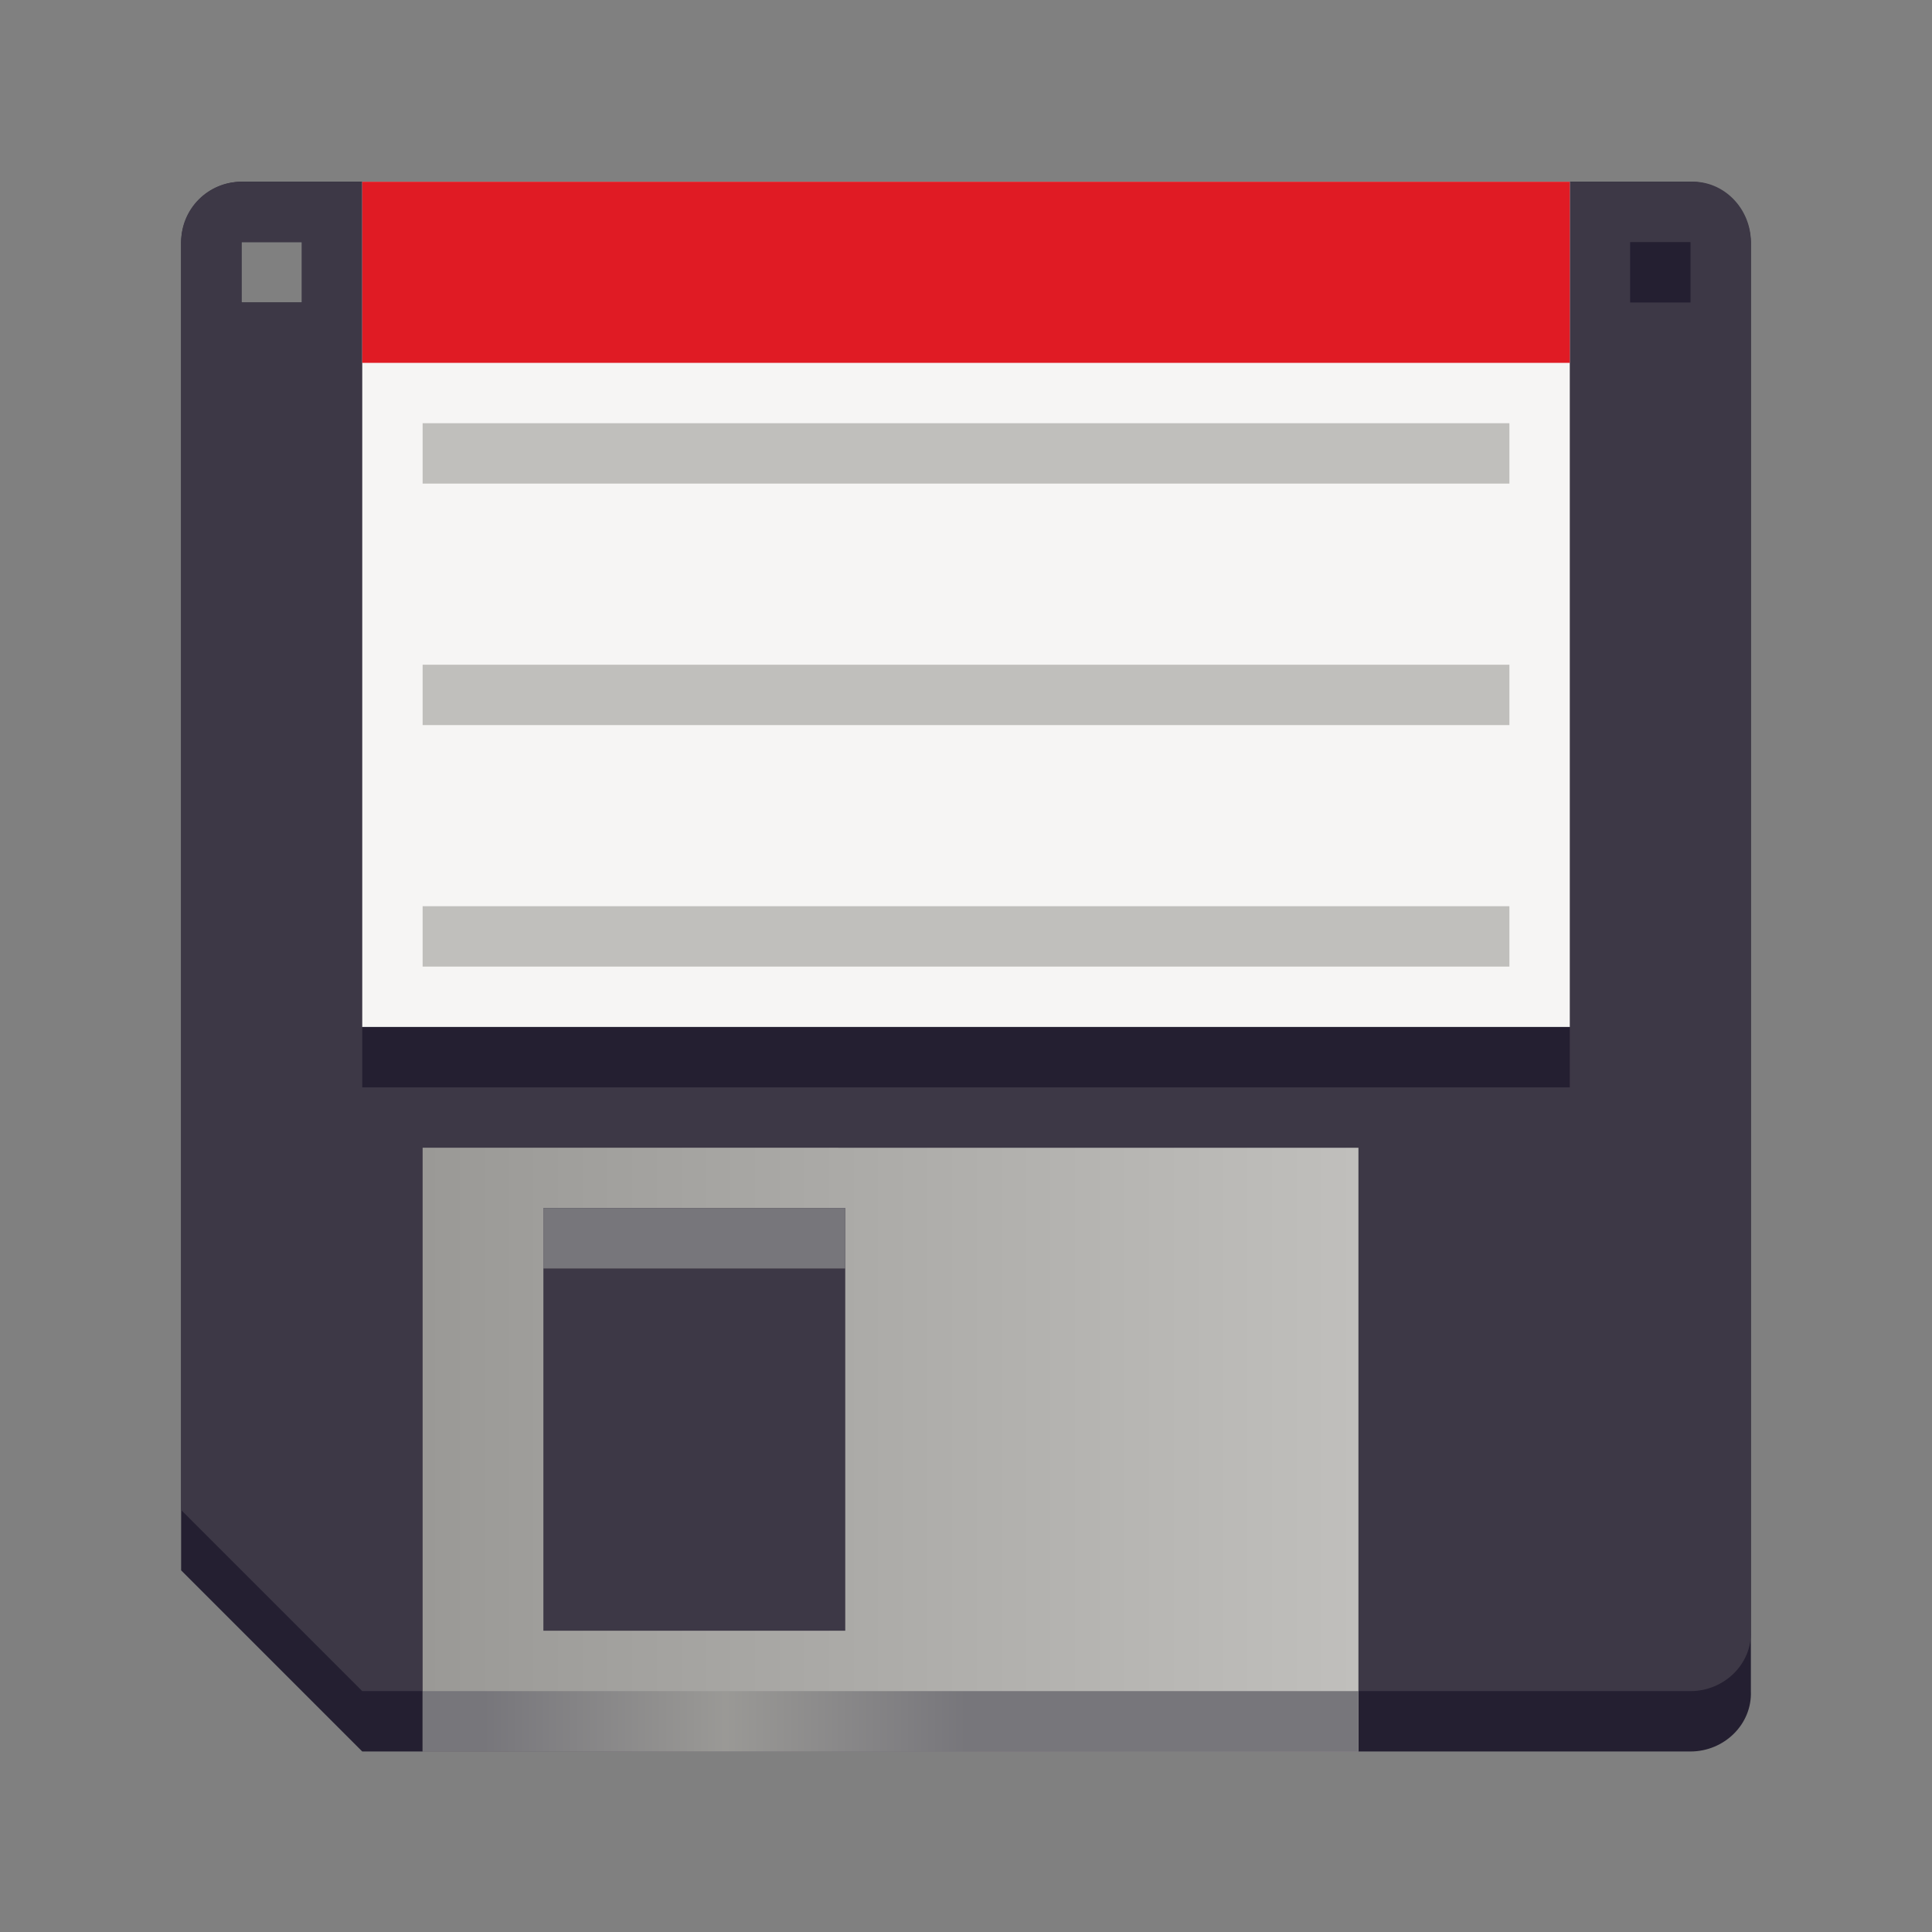 <?xml version="1.0" encoding="UTF-8"?>
<svg width="32" height="32" version="1.1" viewBox="0 0 32 32" xmlns="http://www.w3.org/2000/svg" xmlns:cc="http://creativecommons.org/ns#" xmlns:dc="http://purl.org/dc/elements/1.1/" xmlns:rdf="http://www.w3.org/1999/02/22-rdf-syntax-ns#">
<rect x="0" y="0" width="32" height="32" fill="#808080" stroke="none"/>
<defs>
<linearGradient id="c" x1="14" x2="45" y1="1115.5" y2="1115.5" gradientUnits="userSpaceOnUse">
<stop stop-color="#77767b" offset="0"/>
<stop stop-color="#77767b" offset=".065"/>
<stop stop-color="#9a9996" offset=".323"/>
<stop stop-color="#77767b" offset=".581"/>
<stop stop-color="#77767b" offset="1"/>
</linearGradient>
<linearGradient id="d" x1="14" x2="45" y1="1106.5" y2="1106.5" gradientUnits="userSpaceOnUse">
<stop stop-color="#9a9996" offset="0"/>
<stop stop-color="#c0bfbc" offset="1"/>
</linearGradient>
</defs>
<g transform="matrix(.5 0 0 .5 9.054e-5 -529.24)">
<path d="m8 1064.5c-1.108 0.018-1.975 0.892-2 2v44l6 6h44c1.108 0 2.044-0.893 2-2v-48c-0.038-1.107-0.892-1.998-2-2zm0 2h2v2h-2z" fill="#241f31"/>
<path transform="translate(0 1058.5)" d="m8 6c-1.108 0-2 0.892-2 2v42l6 6h44c1.108 0 2.045-0.893 2-2v-46c0-1.108-0.893-2.044-2-2zm0 2h2v2h-2z" fill="#3d3846"/>
<path d="m14 1096.5v20l31 6e-4v-20zm4 2h10v14l-10 1e-4z" fill="url(#d)"/>
<rect x="12" y="1064.5" width="40.001" height="28.001" fill="#f6f5f4"/>
<rect x="12" y="1064.5" width="40.001" height="6" fill="#e01b24"/>
<rect x="54" y="1066.5" width="2" height="2" fill="#241f31"/>
<rect x="14" y="1114.5" width="31" height="2" fill="url(#c)"/>
<rect x="18" y="1098.5" width="10" height="2" fill="#77767b"/>
<rect x="14" y="1072.5" width="36.001" height="2" fill="#c0bfbc"/>
<rect x="14" y="1080.5" width="36.001" height="2" fill="#c0bfbc"/>
<rect x="12" y="1092.5" width="40.001" height="2" fill="#241f31"/>
<rect x="14" y="1088.5" width="36.001" height="2" fill="#c0bfbc"/>
</g>
</svg>
